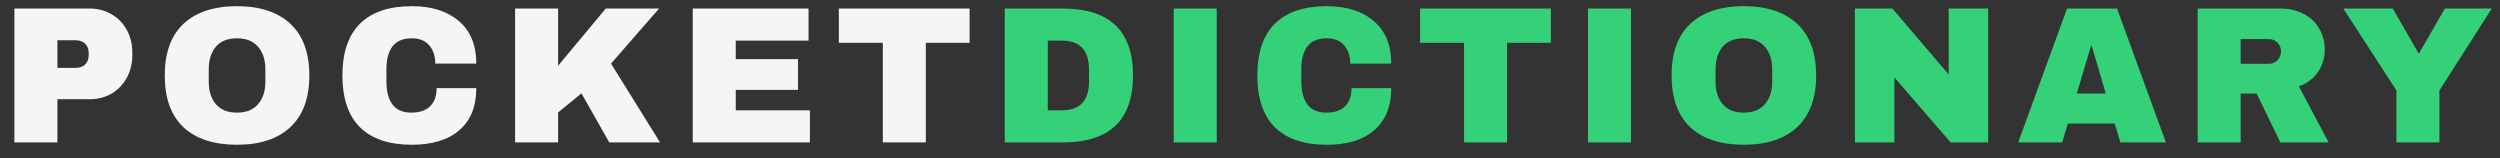 <svg width="158" height="10" viewBox="0 0 158 10" fill="none" xmlns="http://www.w3.org/2000/svg">
<rect x="0" y="0" width="158" height="10" fill="#333333" stroke="none"/>
<path d="M5.657 0.539C6.182 0.539 6.649 0.662 7.059 0.908C7.469 1.145 7.789 1.477 8.019 1.904C8.248 2.322 8.363 2.793 8.363 3.318V3.478C8.363 4.003 8.248 4.478 8.019 4.905C7.789 5.331 7.469 5.667 7.059 5.913C6.649 6.151 6.182 6.27 5.657 6.27H3.628V9H0.91V0.539H5.657ZM3.628 4.29H4.747C5.034 4.29 5.247 4.216 5.387 4.068C5.534 3.921 5.608 3.72 5.608 3.466V3.367C5.608 3.105 5.534 2.904 5.387 2.765C5.247 2.617 5.034 2.543 4.747 2.543H3.628V4.29ZM14.976 0.391C16.435 0.391 17.562 0.764 18.358 1.51C19.153 2.256 19.55 3.343 19.55 4.769C19.55 6.196 19.153 7.282 18.358 8.028C17.562 8.775 16.435 9.148 14.976 9.148C13.516 9.148 12.389 8.779 11.593 8.041C10.806 7.295 10.413 6.204 10.413 4.769C10.413 3.335 10.806 2.248 11.593 1.51C12.389 0.764 13.516 0.391 14.976 0.391ZM14.976 2.42C14.393 2.42 13.951 2.597 13.647 2.949C13.344 3.302 13.192 3.777 13.192 4.376V5.163C13.192 5.761 13.344 6.237 13.647 6.59C13.951 6.942 14.393 7.118 14.976 7.118C15.558 7.118 16 6.942 16.304 6.59C16.615 6.237 16.771 5.761 16.771 5.163V4.376C16.771 3.777 16.615 3.302 16.304 2.949C16 2.597 15.558 2.42 14.976 2.42ZM26.032 0.391C27.286 0.391 28.278 0.707 29.008 1.338C29.738 1.961 30.103 2.855 30.103 4.019H27.508C27.508 3.527 27.377 3.138 27.114 2.851C26.86 2.564 26.495 2.42 26.02 2.42C25.47 2.42 25.064 2.593 24.802 2.937C24.548 3.281 24.421 3.761 24.421 4.376V5.163C24.421 5.77 24.548 6.249 24.802 6.602C25.064 6.946 25.462 7.118 25.995 7.118C26.52 7.118 26.917 6.983 27.188 6.713C27.459 6.442 27.594 6.061 27.594 5.569H30.103C30.103 6.725 29.746 7.61 29.033 8.225C28.328 8.84 27.327 9.148 26.032 9.148C24.589 9.148 23.494 8.779 22.748 8.041C22.01 7.303 21.641 6.212 21.641 4.769C21.641 3.326 22.01 2.236 22.748 1.498C23.494 0.76 24.589 0.391 26.032 0.391ZM38.285 0.539H41.655L38.617 4.019L41.716 9H38.506L36.748 5.901L35.272 7.106V9H32.554V0.539H35.272V4.154L38.285 0.539ZM43.782 0.539H51.1V2.568H46.5V3.736H50.436V5.679H46.5V6.971H51.186V9H43.782V0.539ZM58.512 2.703V9H55.794V2.703H53.015V0.539H61.279V2.703H58.512Z" fill="#F5F5F5"/>
<path d="M67.166 0.539C70.126 0.539 71.606 1.949 71.606 4.769C71.606 7.59 70.126 9 67.166 9H63.501V0.539H67.166ZM66.219 6.971H67.117C68.257 6.971 68.826 6.36 68.826 5.138V4.4C68.826 3.179 68.257 2.568 67.117 2.568H66.219V6.971ZM74.18 9V0.539H76.898V9H74.18ZM83.855 0.391C85.109 0.391 86.102 0.707 86.831 1.338C87.561 1.961 87.926 2.855 87.926 4.019H85.331C85.331 3.527 85.2 3.138 84.937 2.851C84.683 2.564 84.318 2.42 83.843 2.42C83.293 2.42 82.888 2.593 82.625 2.937C82.371 3.281 82.244 3.761 82.244 4.376V5.163C82.244 5.77 82.371 6.249 82.625 6.602C82.888 6.946 83.285 7.118 83.818 7.118C84.343 7.118 84.74 6.983 85.011 6.713C85.282 6.442 85.417 6.061 85.417 5.569H87.926C87.926 6.725 87.569 7.61 86.856 8.225C86.151 8.84 85.15 9.148 83.855 9.148C82.412 9.148 81.317 8.779 80.571 8.041C79.833 7.303 79.464 6.212 79.464 4.769C79.464 3.326 79.833 2.236 80.571 1.498C81.317 0.76 82.412 0.391 83.855 0.391ZM95.247 2.703V9H92.529V2.703H89.75V0.539H98.014V2.703H95.247ZM100.359 9V0.539H103.077V9H100.359ZM110.206 0.391C111.666 0.391 112.793 0.764 113.588 1.51C114.384 2.256 114.781 3.343 114.781 4.769C114.781 6.196 114.384 7.282 113.588 8.028C112.793 8.775 111.666 9.148 110.206 9.148C108.747 9.148 107.62 8.779 106.824 8.041C106.037 7.295 105.644 6.204 105.644 4.769C105.644 3.335 106.037 2.248 106.824 1.51C107.62 0.764 108.747 0.391 110.206 0.391ZM110.206 2.42C109.624 2.42 109.182 2.597 108.878 2.949C108.575 3.302 108.423 3.777 108.423 4.376V5.163C108.423 5.761 108.575 6.237 108.878 6.59C109.182 6.942 109.624 7.118 110.206 7.118C110.788 7.118 111.231 6.942 111.535 6.59C111.846 6.237 112.002 5.761 112.002 5.163V4.376C112.002 3.777 111.846 3.302 111.535 2.949C111.231 2.597 110.788 2.42 110.206 2.42ZM123.28 9L119.725 4.892V9H117.229V0.539H119.602L123.157 4.708V0.539H125.653V9H123.28ZM134.007 9L133.65 7.807H130.686L130.33 9H127.55L130.637 0.539H133.798L136.885 9H134.007ZM131.252 5.913H133.084L132.199 2.9H132.15L131.252 5.913ZM146.924 3.134C146.924 3.65 146.785 4.118 146.506 4.536C146.227 4.954 145.821 5.261 145.288 5.458L147.17 9H144.12L142.62 5.913H141.611V9H138.893V0.539H144.071C144.678 0.539 145.194 0.658 145.62 0.895C146.055 1.125 146.379 1.441 146.592 1.842C146.813 2.236 146.924 2.666 146.924 3.134ZM144.157 3.244C144.157 3.023 144.083 2.839 143.936 2.691C143.788 2.543 143.608 2.47 143.394 2.47H141.611V4.031H143.394C143.608 4.031 143.788 3.958 143.936 3.81C144.083 3.654 144.157 3.466 144.157 3.244ZM154.172 9H151.454V5.716L148.097 0.539H151.221L152.844 3.355H152.893L154.517 0.539H157.48L154.172 5.716V9Z" fill="#34D178"/>
</svg>

